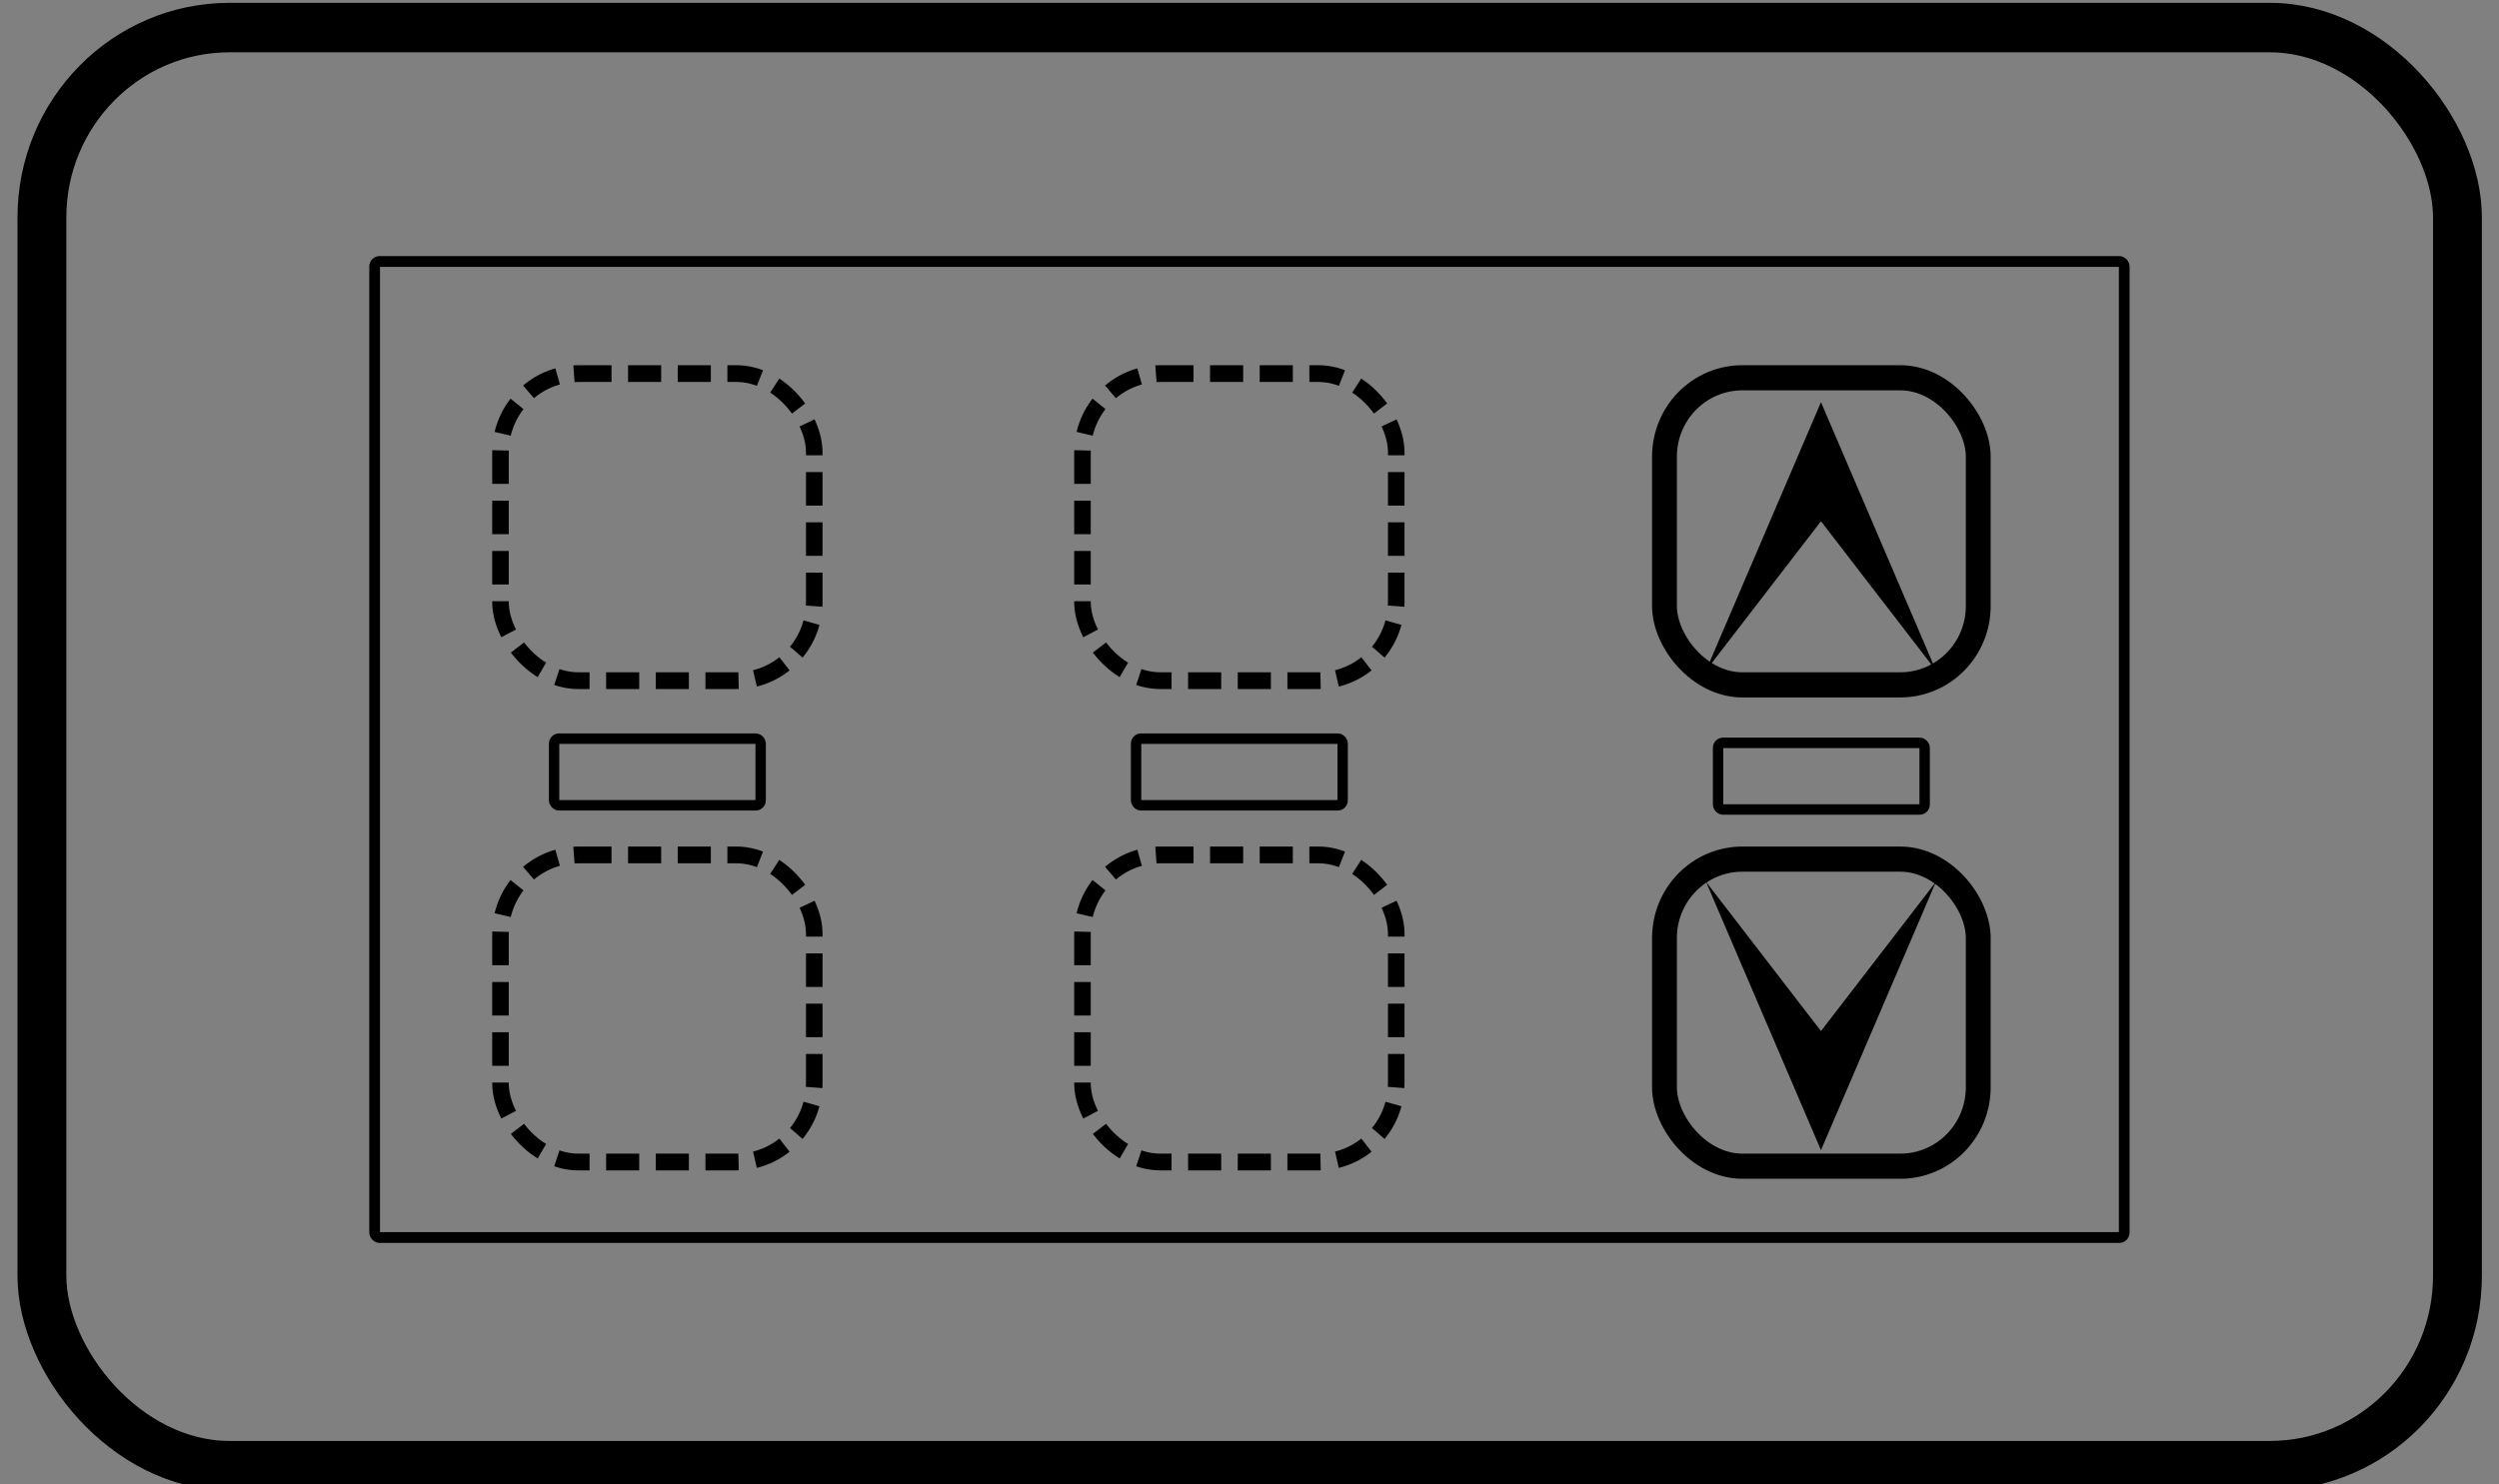 <?xml version="1.0" encoding="UTF-8" standalone="no"?>
<svg
   xmlns:dc="http://purl.org/dc/elements/1.1/"
   xmlns:cc="http://creativecommons.org/ns#"
   xmlns:rdf="http://www.w3.org/1999/02/22-rdf-syntax-ns#"
   xmlns:svg="http://www.w3.org/2000/svg"
   xmlns="http://www.w3.org/2000/svg"
   xmlns:sodipodi="http://sodipodi.sourceforge.net/DTD/sodipodi-0.dtd"
   xmlns:inkscape="http://www.inkscape.org/namespaces/inkscape"
   preserveAspectRatio="xMidYMid meet"
   viewBox="0 0 1500 891"
   width="1500"
   height="891"
   version="1.1"
   id="svg3940"
   sodipodi:docname="L23_3.svg"
   inkscape:version="0.92.4 (5da689c313, 2019-01-14)">
  <rect x="0" y="0" width="1500" height="891" fill="#808080" stroke="none"/>
  <defs
     id="defs3944" />
  <sodipodi:namedview
     pagecolor="#ffffff"
     bordercolor="#666666"
     borderopacity="1"
     objecttolerance="10"
     gridtolerance="10"
     guidetolerance="10"
     inkscape:pageopacity="0"
     inkscape:pageshadow="2"
     inkscape:window-width="1920"
     inkscape:window-height="1137"
     id="namedview3942"
     showgrid="false"
     inkscape:zoom="0.5"
     inkscape:cx="436.54072"
     inkscape:cy="691.10056"
     inkscape:window-x="-8"
     inkscape:window-y="-8"
     inkscape:window-maximized="1"
     inkscape:current-layer="g3936" />
  <g
     style="image-rendering:auto"
     id="g3936"
     class="layer"
     transform="matrix(7.595,0,0,7.691,-347.208,-159.299)">
    <title
       id="title3929">Layer 1</title>
    <rect
       style="opacity:1;fill:#bfbfbf;fill-opacity:0;stroke:#000000;stroke-width:3.861;stroke-miterlimit:4;stroke-dasharray:none;stroke-opacity:1"
       id="rect5016"
       width="190.902"
       height="112.266"
       x="49.028"
       y="22.865"
       ry="14.828"
       rx="14.828" />
    <rect
       style="opacity:1;fill:#ffffff;fill-opacity:0.005;stroke:#000000;stroke-width:0.847;stroke-linejoin:round;stroke-miterlimit:3.8;stroke-dasharray:none;stroke-opacity:1"
       id="rect5088"
       width="138.273"
       height="76.193"
       x="75.323"
       y="41.126"
       rx="0.395"
       ry="0.39" />
    <g
       id="g871"
       transform="translate(-24.813,1.885)">
      <rect
         rx="6.158"
         ry="6.158"
         y="47.992"
         x="110.082"
         height="23.973"
         width="24.798"
         id="rect5020-6"
         style="opacity:1;fill:#ffffff;fill-opacity:0.005;stroke:#000000;stroke-width:1.308;stroke-miterlimit:3.8;stroke-dasharray:2.617, 1.308;stroke-dashoffset:0;stroke-opacity:1;image-rendering:auto" />
      <rect
         rx="6.158"
         ry="6.158"
         y="85.568"
         x="110.082"
         height="23.973"
         width="24.798"
         id="rect5020-2-7"
         style="opacity:1;fill:#ffffff;fill-opacity:0;stroke:#000000;stroke-width:1.308;stroke-miterlimit:3.8;stroke-dasharray:2.617, 1.308;stroke-dashoffset:0;stroke-opacity:1;image-rendering:auto" />
      <rect
         ry="0.39"
         rx="0.395"
         y="76.492"
         x="114.319"
         height="5.201"
         width="16.325"
         id="rect5090-0"
         style="opacity:1;fill:#ffffff;fill-opacity:0.005;stroke:#000000;stroke-width:0.82;stroke-linejoin:round;stroke-miterlimit:3.8;stroke-dasharray:none;stroke-opacity:1;image-rendering:auto" />
    </g>
    <g
       id="g903"
       transform="translate(102.706,2.212)">
      <g
         transform="translate(-17.764,-0.26)"
         id="g5095">
        <rect
           style="opacity:1;fill:#ffffff;fill-opacity:0.005;stroke:#000000;stroke-width:1.963;stroke-miterlimit:3.8;stroke-dasharray:none;stroke-opacity:1"
           id="rect5020"
           width="24.798"
           height="23.973"
           x="92.318"
           y="48.252"
           ry="6.158"
           rx="6.158" />
        <rect
           style="opacity:1;fill:#ffffff;fill-opacity:0;stroke:#000000;stroke-width:1.963;stroke-miterlimit:3.8;stroke-dasharray:none;stroke-opacity:1;image-rendering:auto"
           id="rect5020-2"
           width="24.798"
           height="23.973"
           x="92.318"
           y="85.828"
           ry="6.158"
           rx="6.158" />
        <rect
           style="opacity:1;fill:#ffffff;fill-opacity:0.005;stroke:#000000;stroke-width:0.82;stroke-linejoin:round;stroke-miterlimit:3.8;stroke-dasharray:none;stroke-opacity:1"
           id="rect5090"
           width="16.325"
           height="5.201"
           x="96.555"
           y="76.752"
           rx="0.395"
           ry="0.39" />
      </g>
      <path
         inkscape:connector-curvature="0"
         style="fill:#000000;stroke:none;stroke-width:0.262;image-rendering:auto"
         d="M 86.923,98.992 96.008,87.342 86.923,108.288 77.839,87.342 Z"
         id="svg_4" />
      <path
         inkscape:connector-curvature="0"
         style="fill:#000000;stroke:none;stroke-width:0.262;image-rendering:auto"
         d="m 86.923,59.192 9.085,11.649 -9.085,-20.946 -9.085,20.946 z"
         id="svg_4-6" />
    </g>
    <g
       transform="translate(21.182,1.885)"
       style="image-rendering:auto"
       id="g871-2">
      <rect
         rx="6.158"
         ry="6.158"
         y="47.992"
         x="110.082"
         height="23.973"
         width="24.798"
         id="rect5020-6-0"
         style="opacity:1;fill:#ffffff;fill-opacity:0.005;stroke:#000000;stroke-width:1.308;stroke-miterlimit:3.8;stroke-dasharray:2.617, 1.308;stroke-dashoffset:0;stroke-opacity:1;image-rendering:auto" />
      <rect
         rx="6.158"
         ry="6.158"
         y="85.568"
         x="110.082"
         height="23.973"
         width="24.798"
         id="rect5020-2-7-7"
         style="opacity:1;fill:#ffffff;fill-opacity:0;stroke:#000000;stroke-width:1.308;stroke-miterlimit:3.8;stroke-dasharray:2.617, 1.308;stroke-dashoffset:0;stroke-opacity:1;image-rendering:auto" />
      <rect
         ry="0.39"
         rx="0.395"
         y="76.492"
         x="114.319"
         height="5.201"
         width="16.325"
         id="rect5090-0-0"
         style="opacity:1;fill:#ffffff;fill-opacity:0.005;stroke:#000000;stroke-width:0.82;stroke-linejoin:round;stroke-miterlimit:3.8;stroke-dasharray:none;stroke-opacity:1;image-rendering:auto" />
    </g>
  </g>
</svg>
